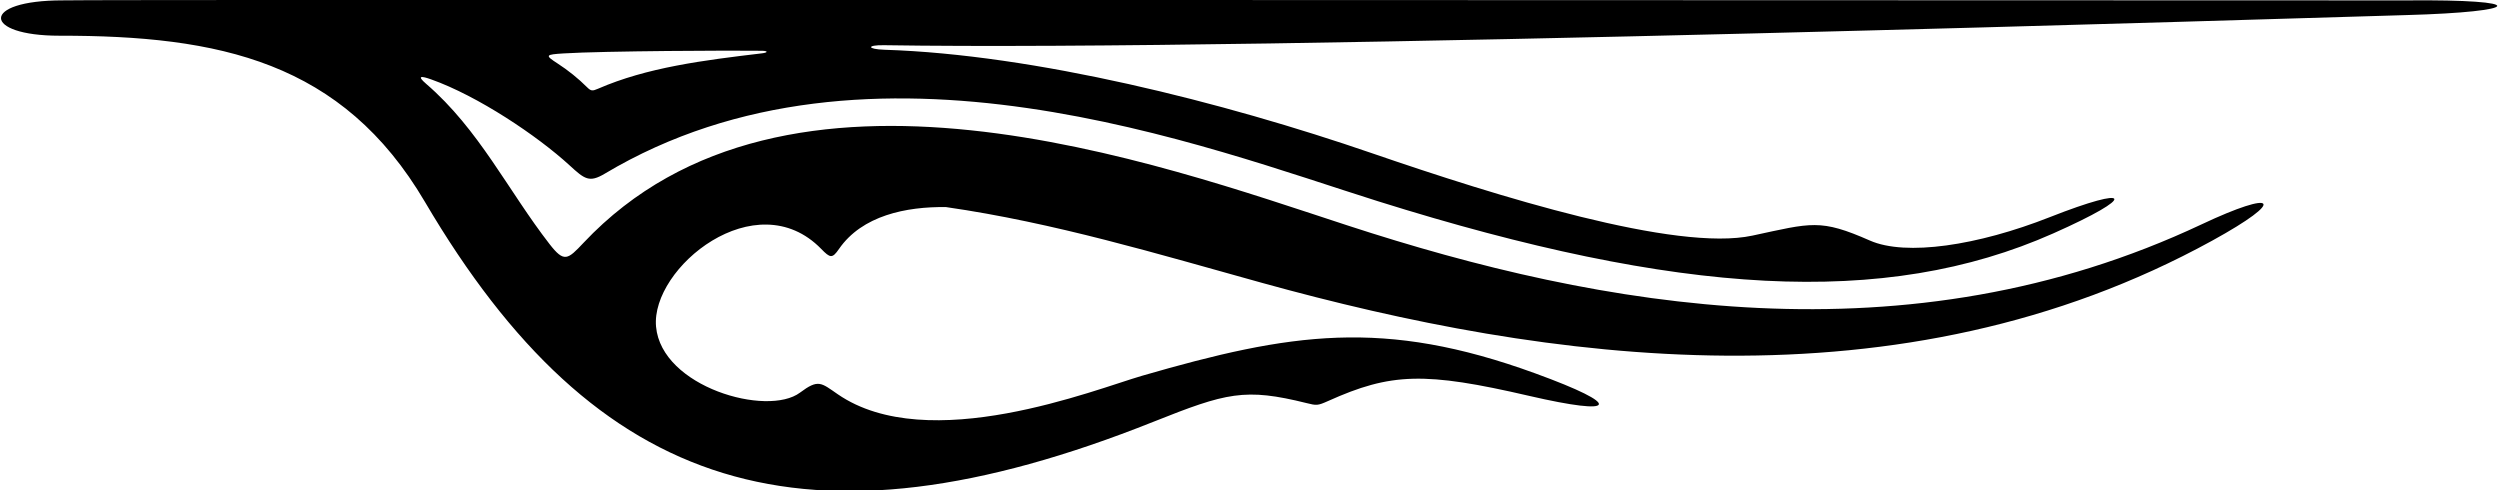 <?xml version="1.0" encoding="UTF-8"?>
<svg xmlns="http://www.w3.org/2000/svg" xmlns:xlink="http://www.w3.org/1999/xlink" width="525pt" height="103pt" viewBox="0 0 525 103" version="1.1">
<g id="surface1">
<path style=" stroke:none;fill-rule:nonzero;fill:rgb(0%,0%,0%);fill-opacity:1;" d="M 505.258 0.082 C 495.008 0.113 15.766 -0.152 13.152 0.078 C -4.258 0.082 -3.734 7.516 12.508 7.5 C 46.078 7.469 71.883 12.898 89.234 42.391 C 125.242 103.598 169.238 117.668 242.25 88.562 C 257.566 82.457 261.422 81.426 274.41 84.656 C 276.469 85.168 276.703 85.199 278.887 84.219 C 292.109 78.273 299.156 78.043 321.121 83.133 C 339.707 87.438 341.133 85.227 322.402 78.406 C 290.508 66.789 271.027 69.887 239.852 78.906 C 230.051 81.742 194.953 95.855 175.945 82.801 C 172.41 80.371 171.871 79.555 168.004 82.449 C 161.145 87.586 138.926 81.285 137.77 68.605 C 136.645 56.23 158.766 38.242 172.449 52.266 C 174.348 54.215 174.773 54.332 176.188 52.281 C 181.039 45.258 190.305 43.367 198.664 43.488 C 221.426 46.766 243.109 53.328 265.031 59.402 C 324.652 75.91 398.887 86.613 464.539 50.551 C 480.492 41.785 477.953 39.758 462.363 47.102 C 400.406 76.281 336.184 64.711 283.008 47.352 C 243.285 34.387 165.145 5.793 122.547 50.984 C 119.215 54.52 118.48 55.215 115.406 51.258 C 106.68 40.012 100.598 27.168 89.48 17.594 C 87.457 15.852 88.477 15.938 90.523 16.664 C 100.348 20.148 112.844 28.516 119.613 34.727 C 122.785 37.637 123.746 38.414 127.008 36.469 C 182.73 3.199 253.691 31.07 289.391 42.266 C 352.426 62.031 395.762 64.734 431.156 49.027 C 449.098 41.062 447.723 38.797 430.449 45.605 C 415.32 51.57 400.227 53.836 392.695 50.523 C 382.234 45.914 380.469 46.801 368.016 49.477 C 351.98 52.926 314.445 41.234 288.09 32.168 C 256.848 21.418 217.18 11.445 185.758 10.449 C 182.055 10.332 181.953 9.434 185.637 9.492 C 266.168 10.777 484.176 3.75 505.328 3.168 C 529.812 2.496 531.758 -0.168 505.258 0.082 Z M 159.988 11.203 C 147.773 12.648 135.809 14.172 125.586 18.633 C 124.418 19.141 124.105 19.141 123.277 18.312 C 121.48 16.512 119.312 14.762 117.066 13.312 C 114.375 11.578 114.547 11.457 118.387 11.215 C 126.617 10.699 154.395 10.566 160.008 10.664 C 161.328 10.684 161.316 11.047 159.988 11.203 "/>
</g>
</svg>
